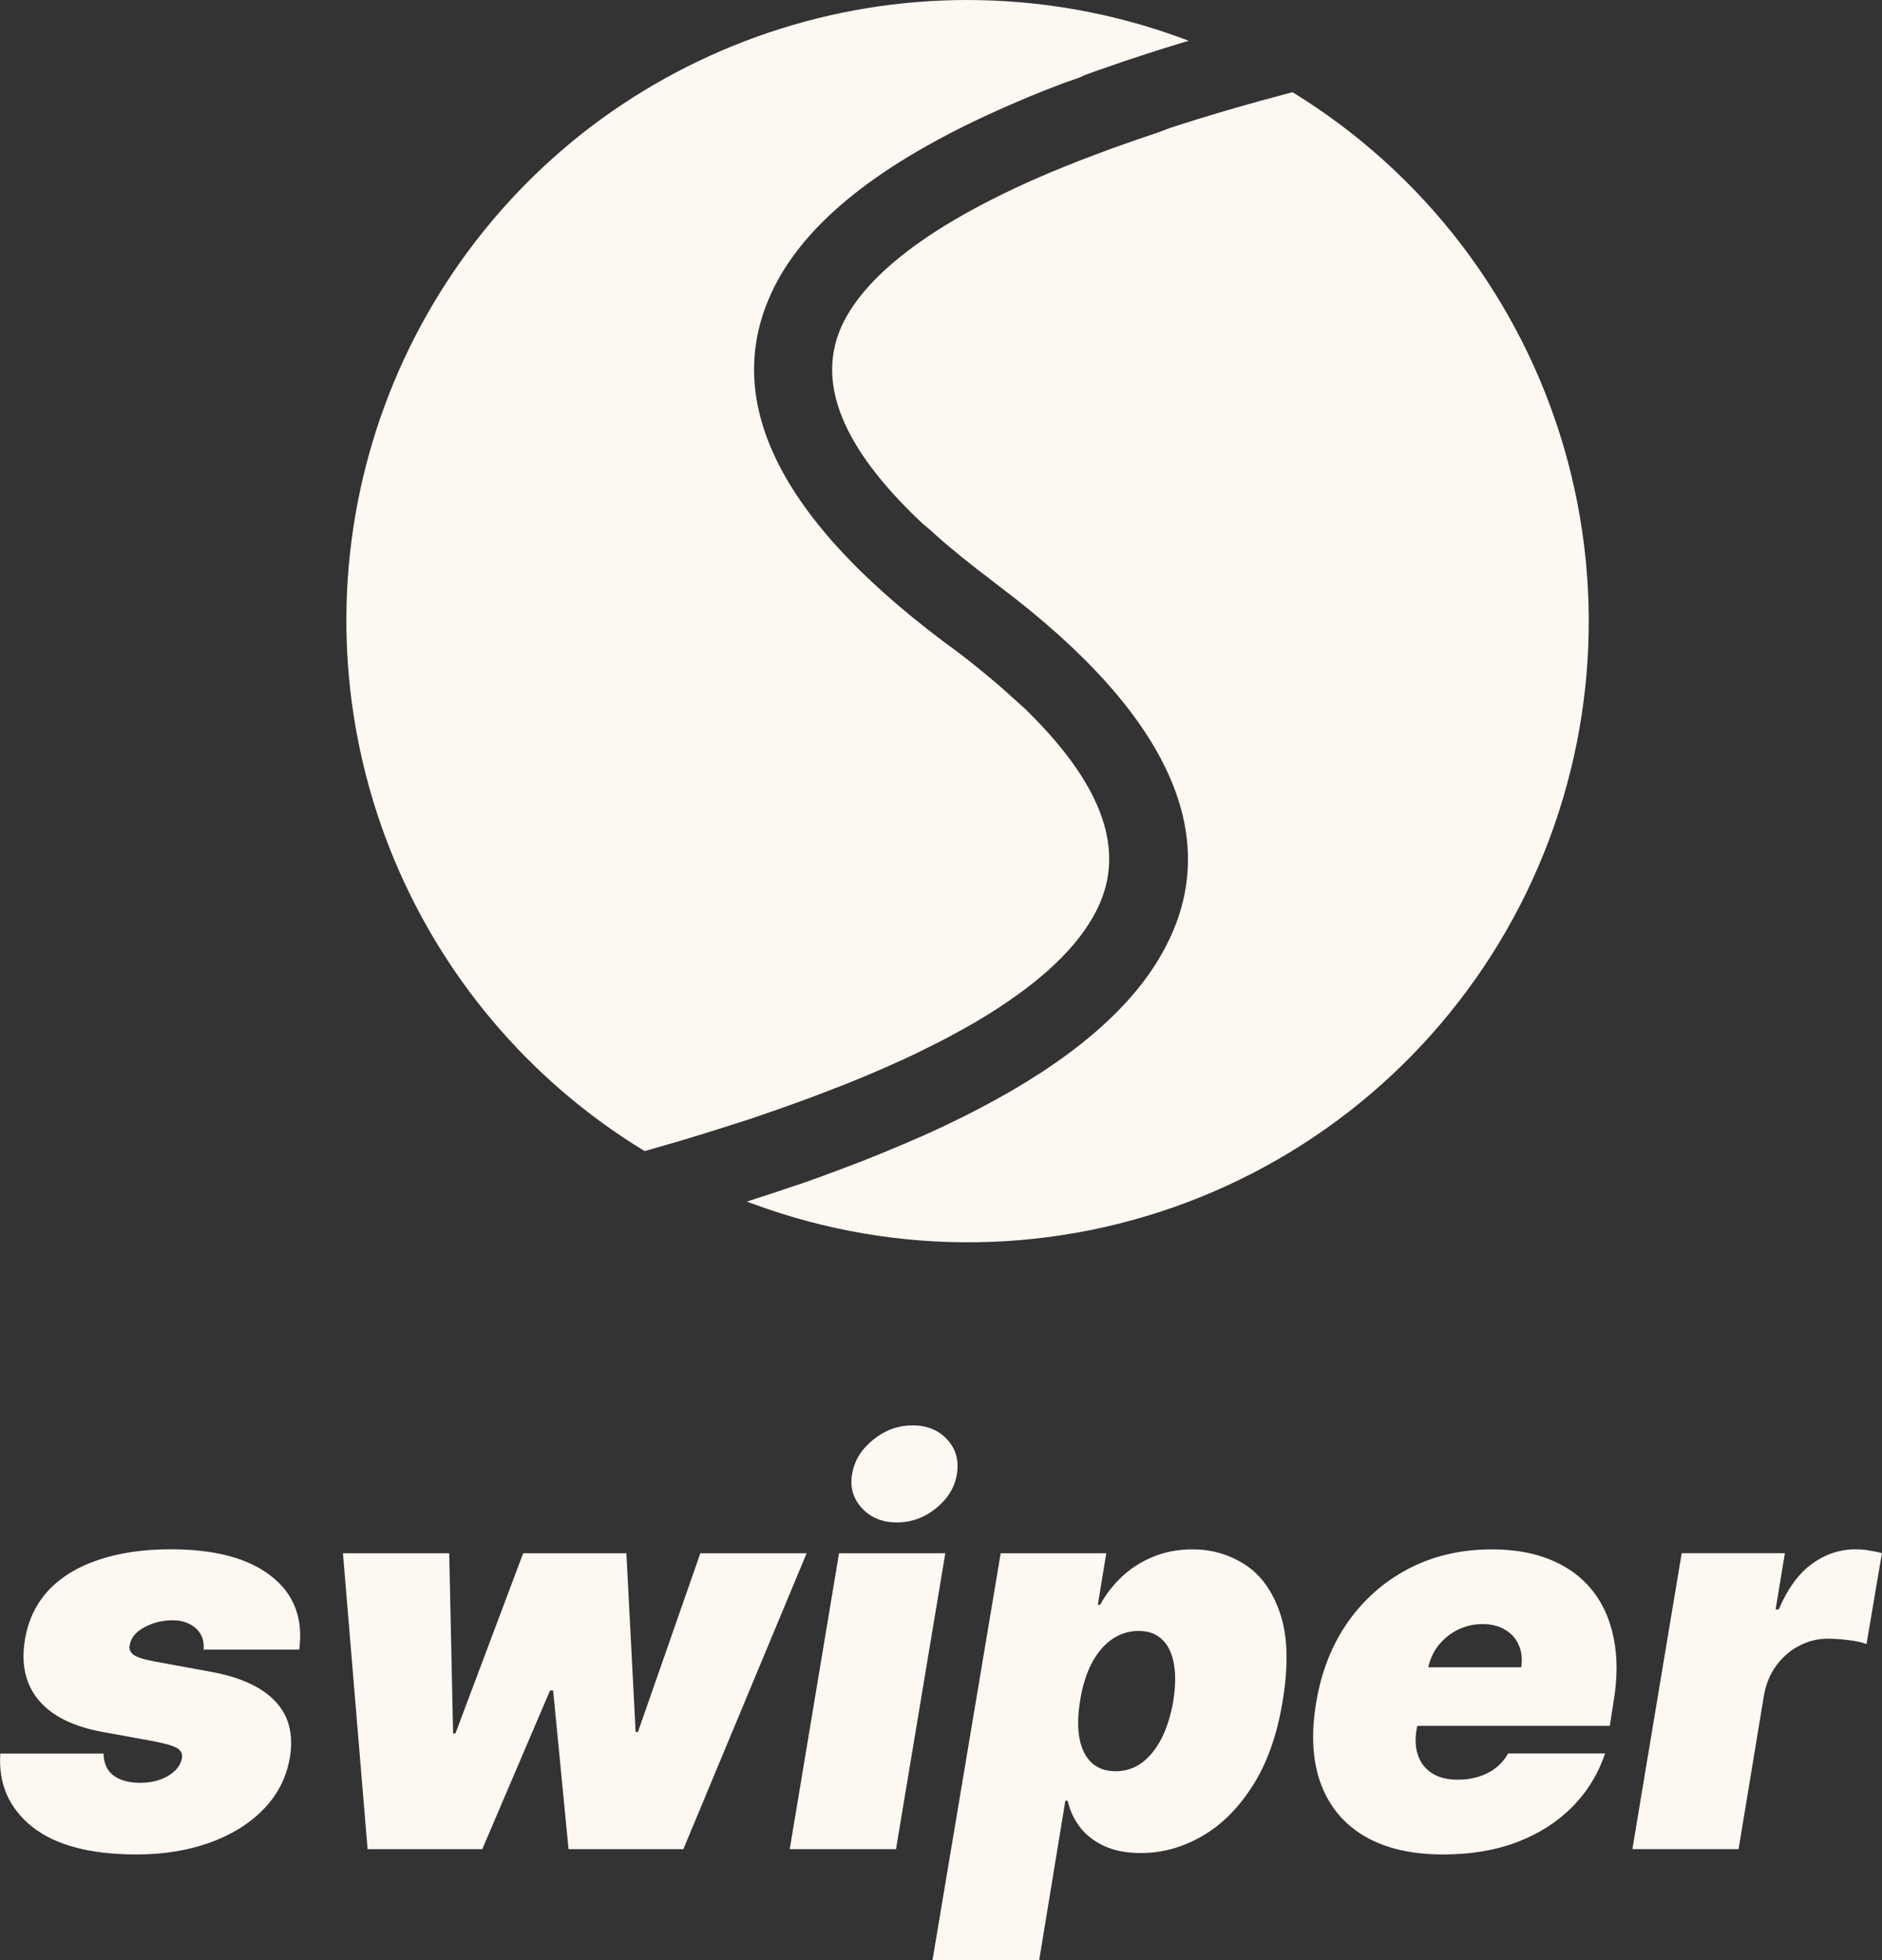 <?xml version="1.0" encoding="UTF-8"?>
<svg id="Layer_2" data-name="Layer 2" xmlns="http://www.w3.org/2000/svg" viewBox="0 0 238.17 247.99">
  <rect x="0" y="0" width="238.17" height="247.99" fill="#333333" stroke="none"/>
  <defs>
    <style>
      .cls-1 {
        fill: #fef8f2;
        stroke-width: 0px;
      }
    </style>
  </defs>
  <g id="icon2">
    <g>
      <path class="cls-1" d="m163.58,11.67c16.61,10.19,28.84,26.19,34.32,44.89,5.47,18.7,3.8,38.77-4.7,56.31-8.5,17.54-23.21,31.29-41.28,38.59-18.07,7.3-38.21,7.62-56.5.9l-.9-.33,1.46-.48,1.88-.61.92-.31.92-.31,1.78-.59,1.78-.63,1.74-.64,1.71-.64.85-.32,1.67-.64c1.75-.69,3.45-1.39,5.09-2.09l1.23-.53,1.52-.66,1.95-.9.95-.45,1.4-.68.69-.34.67-.34,1.34-.69c11.17-5.85,18.77-12.27,22.79-19.21,8.59-14.73,1.08-30.6-20.32-46.73l-1.73-1.34-1.07-.81-1.02-.81-1.01-.8-.96-.8-.48-.39-.47-.39-.9-.79-.66-.58-.64-.58-.85-.71-.8-.76-.77-.76-.37-.37-.37-.38-.71-.74c-8.47-9.01-10.36-16.7-6.52-23.32,1.96-3.39,5.36-6.71,10.17-9.95l.58-.39.92-.59c.42-.27.85-.53,1.29-.79l.65-.39,1.02-.59,1.06-.59.81-.44.82-.43,1.13-.58c.86-.44,1.74-.87,2.66-1.3l.92-.43,1.23-.56.64-.28,1.3-.56.66-.28,1.36-.56.69-.28,1.4-.56.71-.27,1.45-.55,1.49-.55.75-.28,1.53-.54,1.56-.55,1.6-.54.81-.27,1.69-.64,1.67-.53,1.71-.54,1.74-.53,1.77-.53,2.26-.65,2.3-.65,2.84-.76,1.18-.32ZM122.35,0c9.27,0,18.47,1.62,27.17,4.82l.91.34-.58.17-2.8.86-.92.29-1.8.59-1.77.58-1.74.6-1.71.59-1.68.6-.82.37-1.99.7-1.98.76-1.58.63-.76.31-1.5.64c-15.28,6.5-25.3,13.81-30.08,22.09-8.28,14.48-.77,30.11,20.64,46.2l1.76,1.3,1.06.81,1.03.81.5.41.98.8.71.59.7.59.91.79.44.39.85.77c.48.43.93.86,1.37,1.23l.65.64.93.95.88.93c8.42,9.12,10.22,16.97,6.16,23.91-2.54,4.49-7.49,8.91-14.73,13.19l-.68.39-1.08.61-1.12.61c-.63.34-1.23.68-1.94,1.02l-.99.5-1.23.61-1.23.6-1.3.6-.66.29-1.34.6-1.37.6-1.41.59-.71.29-1.46.6-.74.29-.75.28-1.52.59-1.55.59-1.6.58-1.61.58-1.66.58-.83.29-1.69.58-.86.28-1.76.56-1.77.56-2.27.71-2.32.7-1.89.55-2.64.76c-14.64-8.9-25.97-22.34-32.26-38.28-6.29-15.94-7.2-33.5-2.59-50,4.61-16.5,14.5-31.04,28.14-41.4C88.56,5.63,105.22.01,122.35,0Z"/>
      <path class="cls-1" d="m37.86,208.71h-12.09c.06-.78-.07-1.45-.41-2-.34-.55-.82-.97-1.44-1.27-.6-.29-1.28-.44-2.05-.44-1.33,0-2.54.3-3.63.9-1.09.59-1.7,1.36-1.83,2.32-.08.37.04.72.37,1.05.32.32,1.18.63,2.56.9l7.41,1.36c3.7.68,6.4,1.93,8.09,3.73,1.71,1.79,2.32,4.15,1.85,7.09-.44,2.55-1.56,4.74-3.36,6.58-1.8,1.84-4.09,3.25-6.87,4.24-2.76.97-5.82,1.46-9.16,1.46-5.9,0-10.32-1.18-13.26-3.53-2.92-2.36-4.26-5.44-4-9.24h13.06c.03,1.22.44,2.14,1.22,2.75.8.6,1.85.92,3.17.95,1.43.05,2.68-.24,3.75-.85,1.07-.63,1.67-1.42,1.8-2.36.05-.54-.19-.94-.71-1.22-.5-.28-1.47-.55-2.9-.83l-6.43-1.17c-3.7-.67-6.4-2-8.09-4-1.69-2.02-2.27-4.58-1.75-7.7.42-2.49,1.43-4.57,3.02-6.26,1.61-1.69,3.72-2.97,6.34-3.83,2.62-.88,5.64-1.32,9.07-1.32,5.61,0,9.85,1.13,12.72,3.39,2.89,2.24,4.08,5.34,3.56,9.29Zm8.66,25.25l-3.12-37.44h13.45l.49,22.81h.29l8.58-22.81h13.06l1.17,22.62h.29l7.9-22.62h13.45l-15.6,37.44h-14.53l-1.95-20.08h-.39l-8.58,20.08h-14.53Zm53.42,0l6.24-37.44h13.45l-6.24,37.44h-13.45Zm13.55-41.34c-1.82,0-3.29-.6-4.41-1.8-1.12-1.22-1.54-2.66-1.24-4.34.29-1.71,1.19-3.15,2.68-4.34,1.49-1.2,3.15-1.8,4.97-1.8s3.3.6,4.39,1.8c1.09,1.19,1.49,2.63,1.22,4.34-.26,1.67-1.14,3.12-2.63,4.34-1.48,1.2-3.14,1.8-4.97,1.8Zm4.52,55.37l8.63-51.47h13.36l-1.07,6.53h.29c.68-1.27,1.58-2.43,2.68-3.49,1.12-1.07,2.44-1.93,3.95-2.56,1.53-.65,3.22-.97,5.07-.97,2.47,0,4.7.66,6.7,1.97s3.47,3.39,4.41,6.22c.94,2.83,1.04,6.5.29,11.02-.71,4.32-1.99,7.9-3.83,10.75-1.82,2.84-3.96,4.96-6.43,6.36-2.45,1.4-5.01,2.1-7.68,2.1-1.75,0-3.27-.28-4.56-.85-1.28-.59-2.32-1.37-3.1-2.36-.78-1.01-1.32-2.14-1.61-3.41h-.29l-3.31,20.18h-13.5Zm18.67-32.76c-.29,1.82-.32,3.4-.07,4.73.26,1.32.77,2.34,1.54,3.07.78.71,1.79,1.07,3.02,1.07s2.34-.35,3.31-1.05c.97-.71,1.8-1.73,2.49-3.05.68-1.33,1.19-2.92,1.51-4.78.29-1.85.32-3.44.07-4.75-.24-1.33-.74-2.35-1.49-3.05-.75-.72-1.74-1.07-2.97-1.07s-2.36.36-3.39,1.07c-1.01.7-1.86,1.71-2.56,3.05-.68,1.32-1.17,2.9-1.46,4.75Zm45.98,19.4c-4,0-7.31-.76-9.94-2.29-2.63-1.54-4.48-3.75-5.56-6.63-1.07-2.89-1.27-6.35-.58-10.38.65-3.87,1.99-7.25,4.02-10.14,2.05-2.89,4.62-5.14,7.73-6.75,3.12-1.61,6.61-2.41,10.48-2.41,2.83,0,5.31.44,7.43,1.32,2.14.88,3.89,2.15,5.24,3.83,1.35,1.67,2.26,3.7,2.73,6.07.49,2.36.49,5.02,0,7.99l-.49,3.12h-33.44l1.17-7.41h21.06c.16-1.07.06-2.01-.32-2.83-.36-.83-.93-1.47-1.73-1.93-.78-.47-1.72-.71-2.83-.71s-2.14.24-3.12.71c-.96.47-1.78,1.13-2.46,1.97-.67.84-1.11,1.84-1.34,2.97l-1.46,7.8c-.19,1.2-.12,2.27.22,3.22.34.94.93,1.68,1.78,2.22.84.54,1.93.8,3.27.8.91,0,1.77-.12,2.58-.37.83-.26,1.56-.63,2.19-1.12.65-.5,1.17-1.11,1.56-1.83h12.28c-.88,2.6-2.27,4.86-4.17,6.78-1.89,1.9-4.21,3.38-6.97,4.44-2.75,1.04-5.86,1.56-9.33,1.56Zm23.92-.68l6.24-37.44h13.06l-1.17,7.12h.39c1.12-2.63,2.53-4.56,4.22-5.78,1.69-1.22,3.53-1.83,5.53-1.83.58,0,1.15.05,1.68.15.55.08,1.1.19,1.63.34l-1.95,11.5c-.63-.24-1.42-.41-2.36-.51-.94-.11-1.78-.17-2.51-.17-1.3,0-2.52.3-3.66.9-1.12.59-2.08,1.41-2.88,2.49-.78,1.06-1.3,2.3-1.56,3.73l-3.22,19.5h-13.45Z"/>
    </g>
  </g>
</svg>